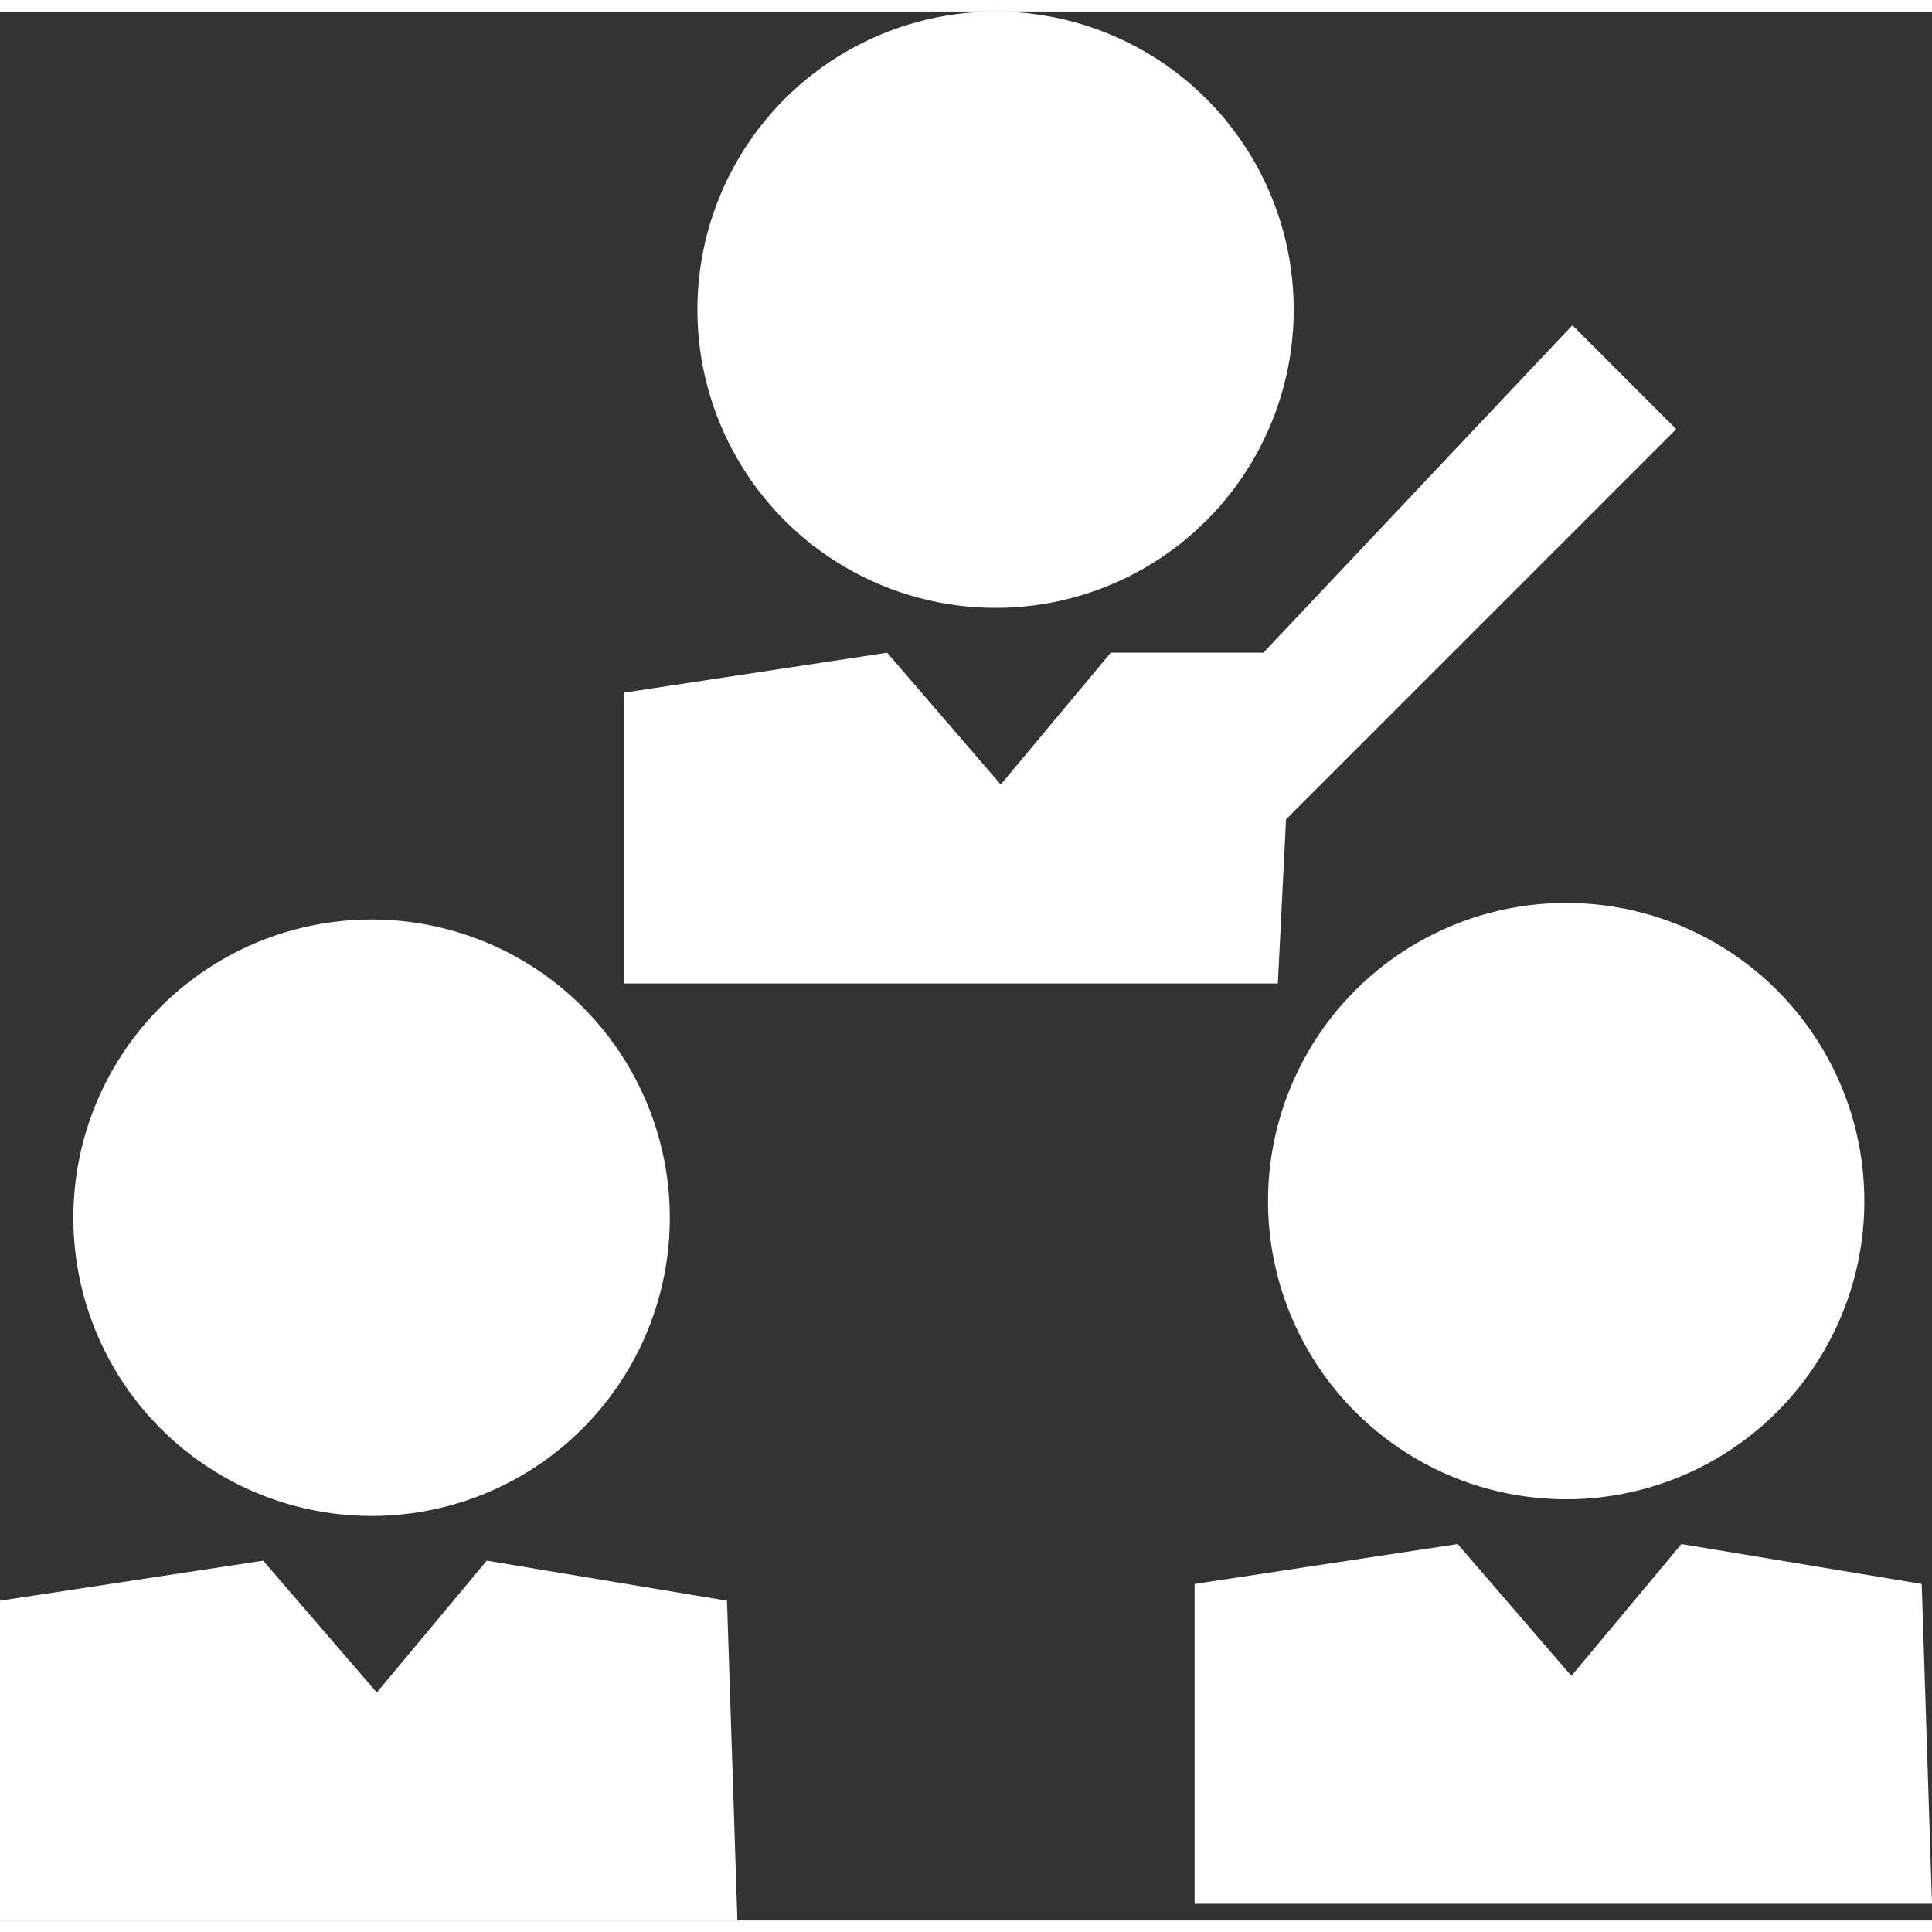 <svg xmlns="http://www.w3.org/2000/svg" width="84" height="84" viewBox="0 0 78.396 77.461"><rect x="0" y="0" width="78.396" height="77.461" fill="#333333" stroke="none"/><defs><style>.a{fill:#fff;}</style></defs><g transform="translate(0 -0.186)"><g transform="translate(0 0.186)"><circle class="a" cx="12.102" cy="12.102" r="12.102" transform="translate(2.976 36.843)"/><path class="a" d="M19.751,25.192l-4.462,5.349-4.61-5.349L0,26.816V39.792H29.922L29.5,26.816Z" transform="translate(0 37.669)"/><circle class="a" cx="12.099" cy="12.099" r="12.099" transform="translate(51.453 36.171)"/><path class="a" d="M48.788,26.543l-9.751-1.619-4.465,5.349-4.615-5.349L19.283,26.543V39.519H49.205Z" transform="translate(29.191 37.263)"/><circle class="a" cx="12.099" cy="12.099" r="12.099" transform="translate(28.298)"/><path class="a" d="M36.937,25.3,52.769,9.466,48.556,5.25,36.017,18.538H29.826l-4.465,5.349-4.61-5.349L10.072,20.159v11.8H36.605Z" transform="translate(15.247 7.48)"/></g></g></svg>